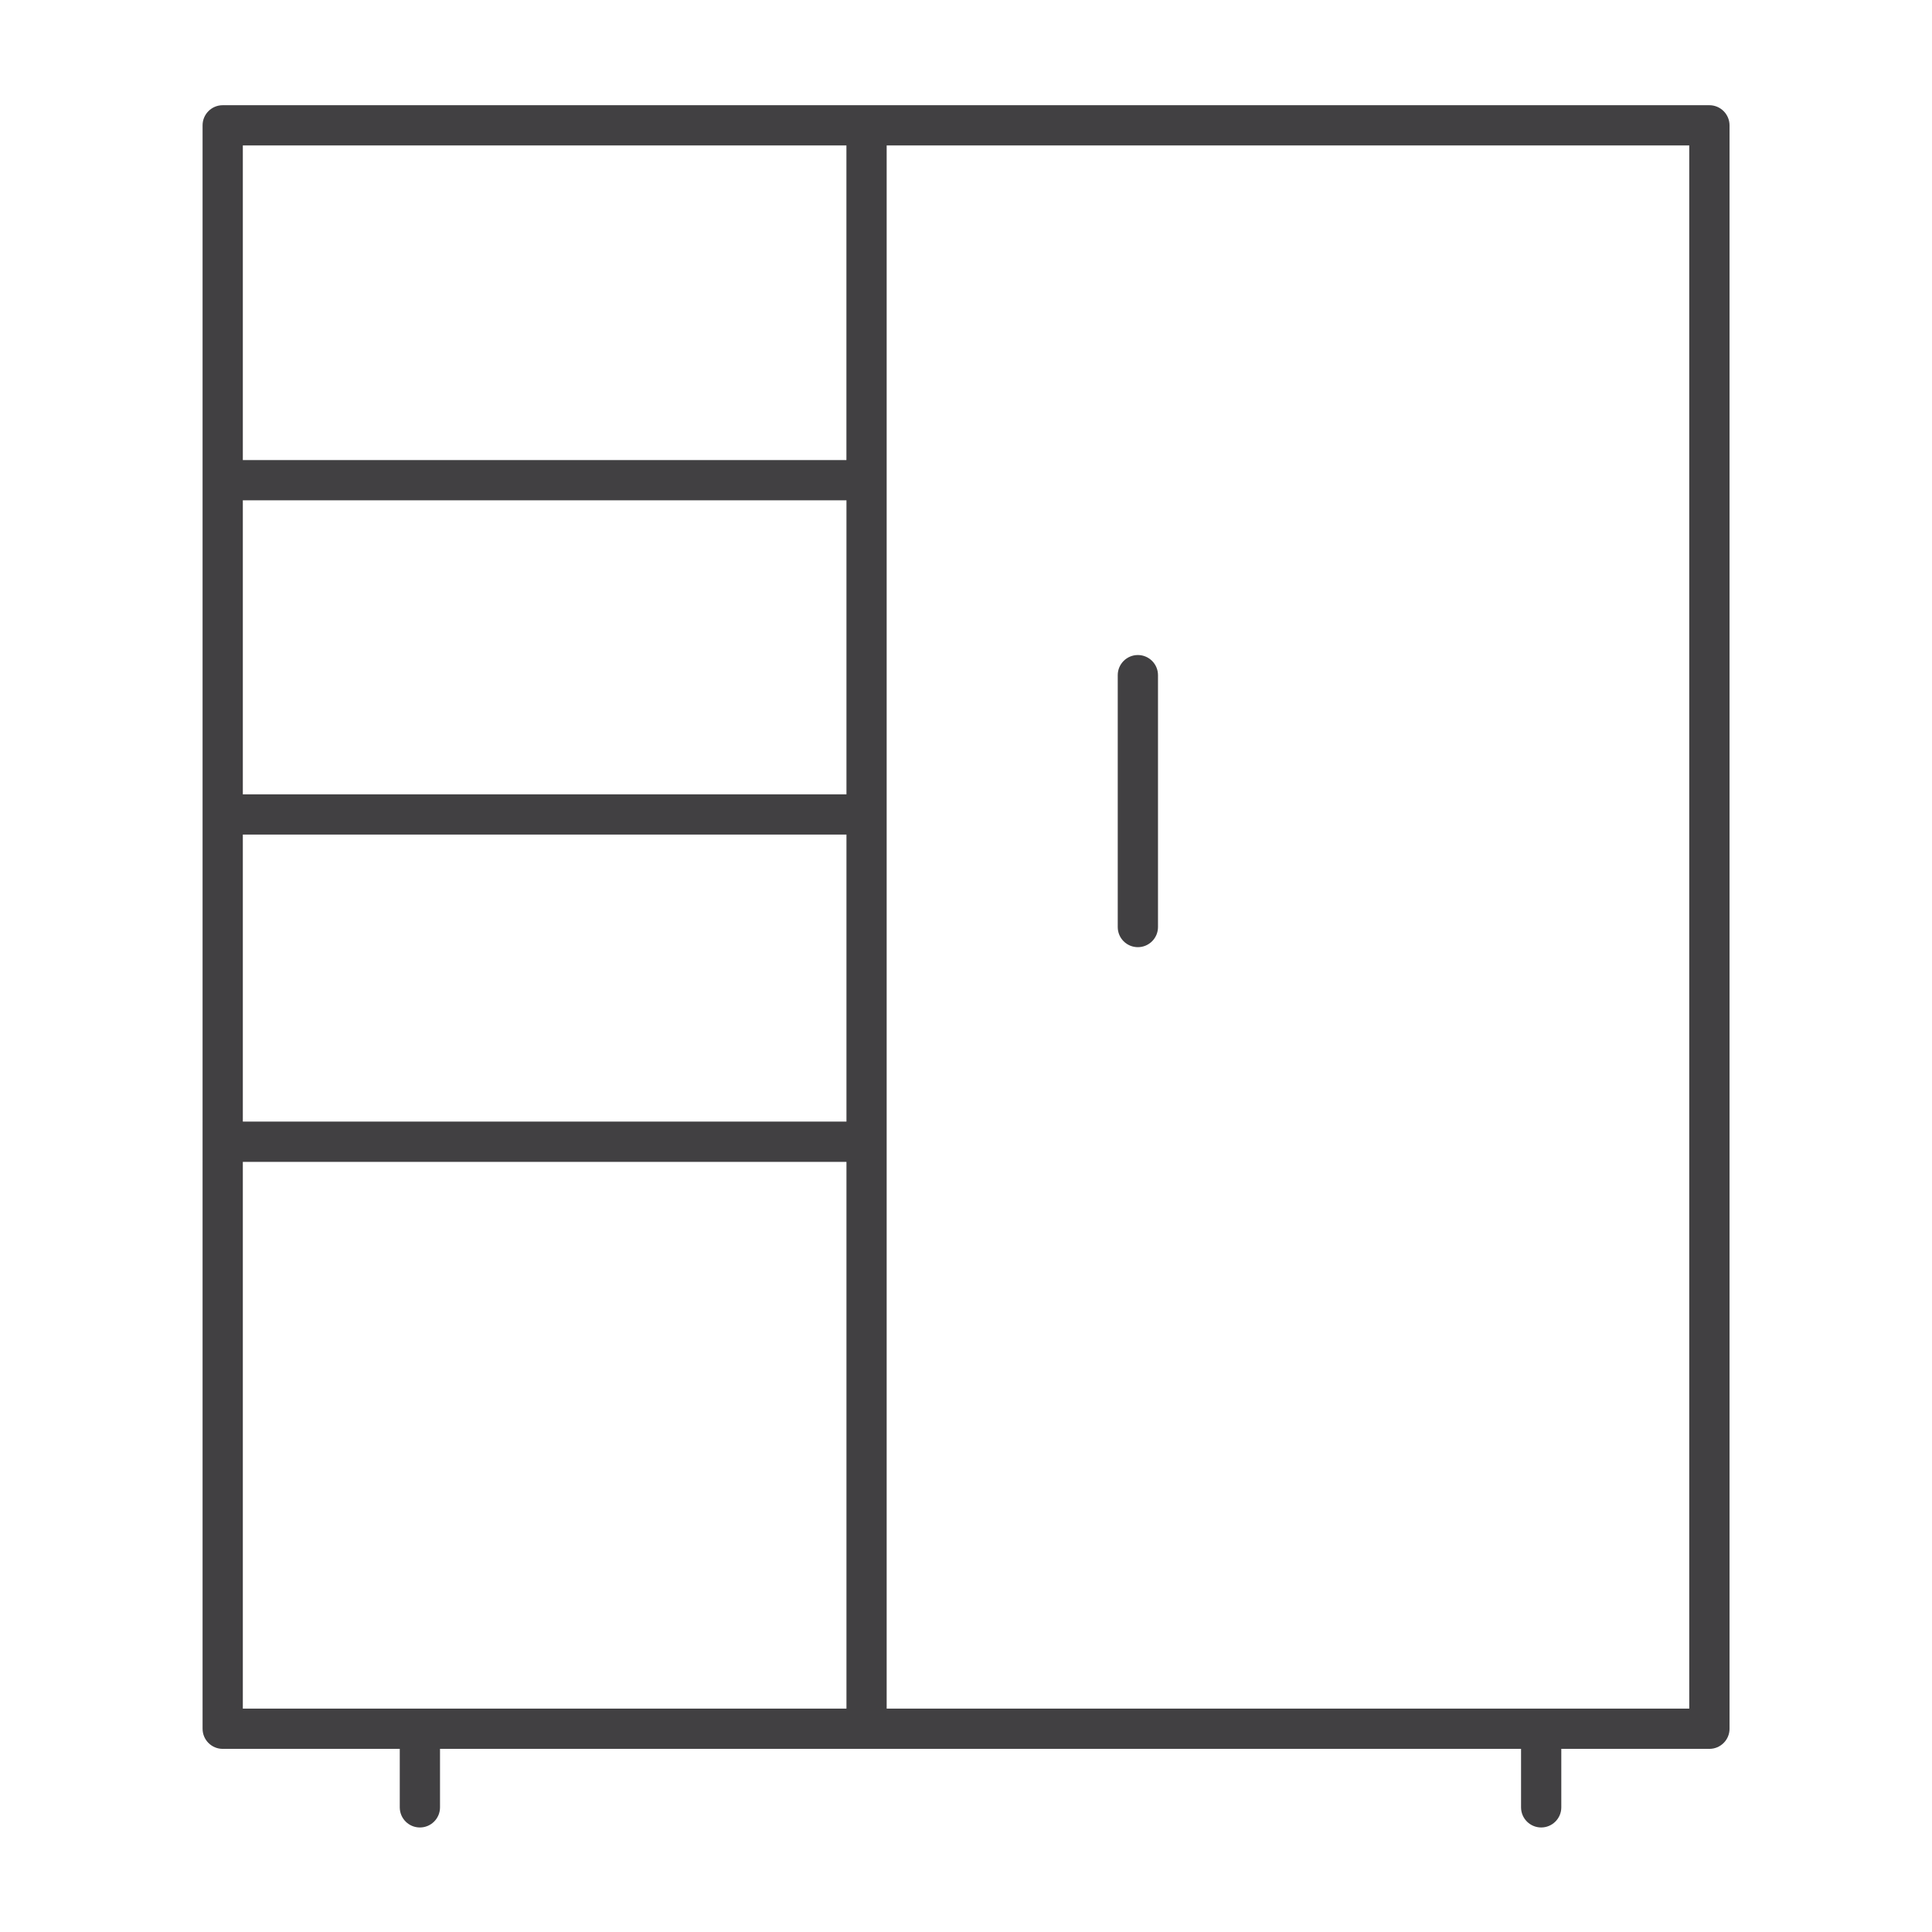 <?xml version="1.0" encoding="utf-8"?>
<!-- Generator: Adobe Illustrator 16.0.0, SVG Export Plug-In . SVG Version: 6.00 Build 0)  -->
<!DOCTYPE svg PUBLIC "-//W3C//DTD SVG 1.1//EN" "http://www.w3.org/Graphics/SVG/1.1/DTD/svg11.dtd">
<svg version="1.1" id="Layer_1" xmlns="http://www.w3.org/2000/svg" xmlns:xlink="http://www.w3.org/1999/xlink" x="0px" y="0px"
	 width="48px" height="48px" viewBox="0 0 48 48" enable-background="new 0 0 48 48" xml:space="preserve">
<g>
	<path fill="#414042" d="M42.469,2.614H5.533c-0.276,0-0.5,0.224-0.5,0.5V42.95c0,0.276,0.223,0.5,0.5,0.5h4.399v1.453
		c0,0.276,0.223,0.5,0.5,0.5c0.277,0,0.5-0.224,0.5-0.5V43.45h26.858v1.453c0,0.276,0.224,0.5,0.5,0.5s0.5-0.224,0.5-0.5V43.45h3.68
		c0.276,0,0.5-0.224,0.5-0.5V3.114C42.969,2.838,42.745,2.614,42.469,2.614z M21.029,19.735H6.033v-7.305h14.997V19.735z
		 M6.033,20.735h14.997v7.131H6.033V20.735z M21.029,3.614v7.816H6.033V3.614H21.029z M6.033,28.866h14.997V42.45H6.033V28.866z
		 M41.969,42.45h-19.94V3.614h19.94V42.45z"/>
	<path fill="#414042" d="M28.27,23.532c0.276,0,0.5-0.224,0.5-0.5v-6.258c0-0.276-0.224-0.5-0.5-0.5s-0.5,0.224-0.5,0.5v6.258
		C27.77,23.309,27.993,23.532,28.27,23.532z"/>
</g>
</svg>
